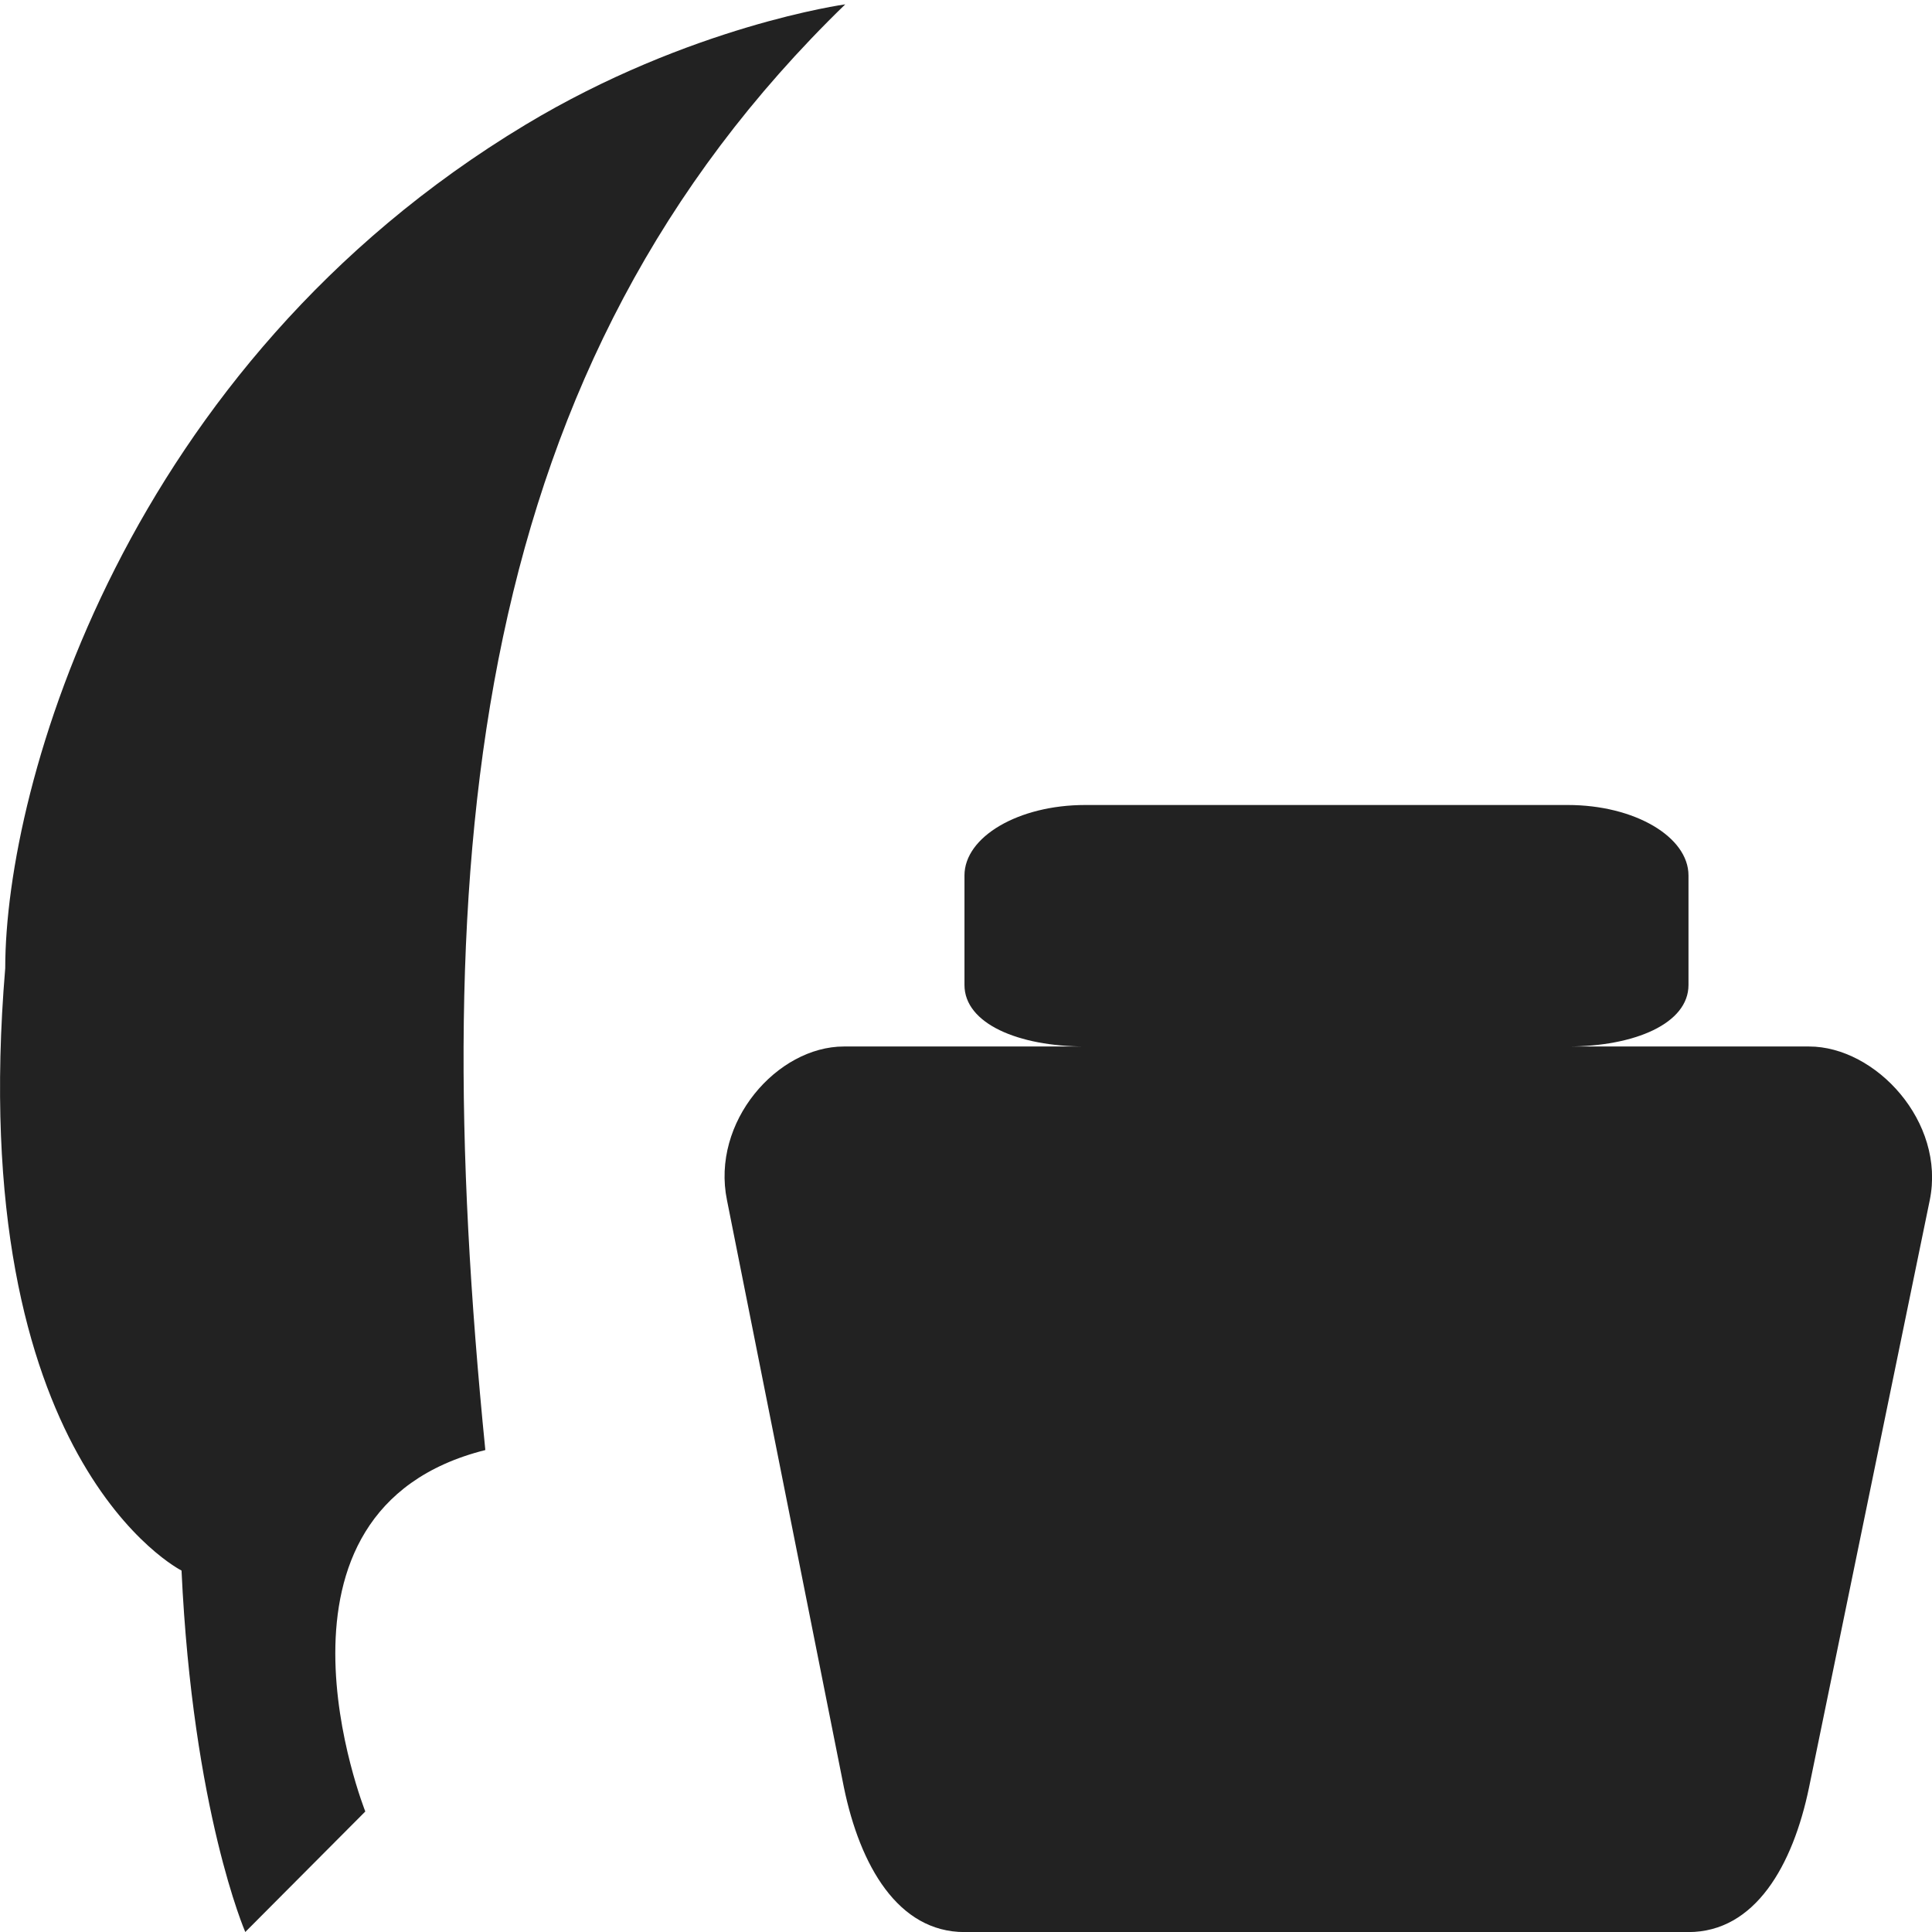<?xml version="1.0" encoding="UTF-8" standalone="no"?>
<!-- Created with Inkscape (http://www.inkscape.org/) -->

<svg
   xmlns:osb="http://www.openswatchbook.org/uri/2009/osb"
   xmlns:dc="http://purl.org/dc/elements/1.1/"
   xmlns:cc="http://creativecommons.org/ns#"
   xmlns:rdf="http://www.w3.org/1999/02/22-rdf-syntax-ns#"
   xmlns:svg="http://www.w3.org/2000/svg"
   xmlns="http://www.w3.org/2000/svg"
   xmlns:xlink="http://www.w3.org/1999/xlink"
   xmlns:sodipodi="http://sodipodi.sourceforge.net/DTD/sodipodi-0.dtd"
   xmlns:inkscape="http://www.inkscape.org/namespaces/inkscape"
   width="24"
   height="24"
   viewBox="0 0 24 24"
   id="svg30571"
   version="1.1"
   inkscape:version="0.91+devel r"
   sodipodi:docname="gimp-tool-ink-24.svg"
   inkscape:export-filename="/home/klaus/Bilder/icons/Symbolic/hicolor/24x24/apps/gimp-channel.png"
   inkscape:export-xdpi="98.181816"
   inkscape:export-ydpi="98.181816">
  <defs
     id="defs30573">
    <linearGradient
       id="linearGradient19282-4"
       osb:paint="solid"
       gradientTransform="matrix(0.347,0,0,0.306,-482.615,330.965)">
      <stop
         style="stop-color:#222222;stop-opacity:1;"
         offset="0"
         id="stop19284-0" />
    </linearGradient>
    <linearGradient
       inkscape:collect="always"
       xlink:href="#linearGradient19282-4"
       id="linearGradient10432"
       x1="167.011"
       y1="188.5"
       x2="177.02"
       y2="188.5"
       gradientUnits="userSpaceOnUse"
       gradientTransform="matrix(1.499,0,0,1.556,-241.307,752.14)" />
    <linearGradient
       inkscape:collect="always"
       xlink:href="#linearGradient19282-4"
       id="linearGradient10438"
       x1="160.957"
       y1="185"
       x2="168"
       y2="185"
       gradientUnits="userSpaceOnUse"
       gradientTransform="matrix(1.491,0,0,1.497,-239.949,763.517)" />
  </defs>
  <sodipodi:namedview
     id="base"
     pagecolor="#000000"
     bordercolor="#a6a6a6"
     borderopacity="1.0"
     inkscape:pageopacity="0.0"
     inkscape:pageshadow="2"
     inkscape:zoom="16"
     inkscape:cx="-7.400391"
     inkscape:cy="19.628924"
     inkscape:document-units="px"
     inkscape:current-layer="layer1"
     showgrid="true"
     units="px"
     inkscape:snap-page="true"
     inkscape:snap-bbox="true"
     inkscape:bbox-paths="true"
     inkscape:bbox-nodes="true"
     inkscape:snap-bbox-edge-midpoints="true"
     inkscape:snap-bbox-midpoints="true"
     inkscape:object-paths="true"
     inkscape:snap-intersection-paths="true"
     inkscape:object-nodes="true"
     inkscape:snap-smooth-nodes="true"
     inkscape:snap-midpoints="true"
     inkscape:snap-object-midpoints="true"
     inkscape:snap-center="true"
     inkscape:snap-text-baseline="true"
     showborder="false"
     inkscape:window-width="1440"
     inkscape:window-height="752"
     inkscape:window-x="0"
     inkscape:window-y="27"
     inkscape:window-maximized="0"
     inkscape:snap-global="false">
    <inkscape:grid
       type="xygrid"
       id="grid4369" />
  </sodipodi:namedview>
  <g
     inkscape:label="Layer 1"
     inkscape:groupmode="layer"
     id="layer1"
     transform="translate(0,-1028.362)">
    <g
       id="g9084">
      <rect
         ry="0"
         rx="1.491"
         y="1028.362"
         x="0.065"
         height="24"
         width="23.906"
         id="rect18736"
         style="fill:none;fill-opacity:1;stroke:none;stroke-width:1.497" />
      <path
         sodipodi:nodetypes="ssscsccssccscssss"
         inkscape:connector-curvature="0"
         id="rect18742"
         d="m 13.48,1038.362 c -0.83,0 -1.499,0.396 -1.499,0.875 v 1.361 c 0,0.479 0.668,0.764 1.499,0.764 h -2.997 c -0.827,0 -1.652,0.936 -1.452,1.91 l 1.452,7.292 c 0.2,0.973 0.672,1.799 1.499,1.799 h 8.992 c 0.827,0 1.298,-0.825 1.499,-1.799 l 1.499,-7.292 c 0.2,-0.973 -0.672,-1.91 -1.499,-1.91 h -2.997 c 0.83,0 1.499,-0.285 1.499,-0.764 v -1.361 c 0,-0.479 -0.668,-0.875 -1.499,-0.875 z"
         style="fill:url(#linearGradient10432);fill-opacity:1;stroke:none;stroke-width:1.527" />
      <path
         style="fill:url(#linearGradient10438);fill-opacity:1;stroke:none;stroke-width:1.494"
         d="m 10.5,1028.416 c 0,0 -1.93,0.265 -3.975,1.497 -4.969,2.993 -6.46,8.2 -6.46,10.476 -0.512,6.127 2.19,7.483 2.19,7.483 0.14,2.993 0.792,4.49 0.792,4.49 1.491,-1.497 1.491,-1.497 1.491,-1.497 0,0 -1.491,-3.741 1.491,-4.49 C 5.282,1038.893 5.872,1032.906 10.5,1028.416 Z"
         id="path23470"
         inkscape:connector-curvature="0"
         sodipodi:nodetypes="cscccccc" />
    </g>
  </g>
</svg>
